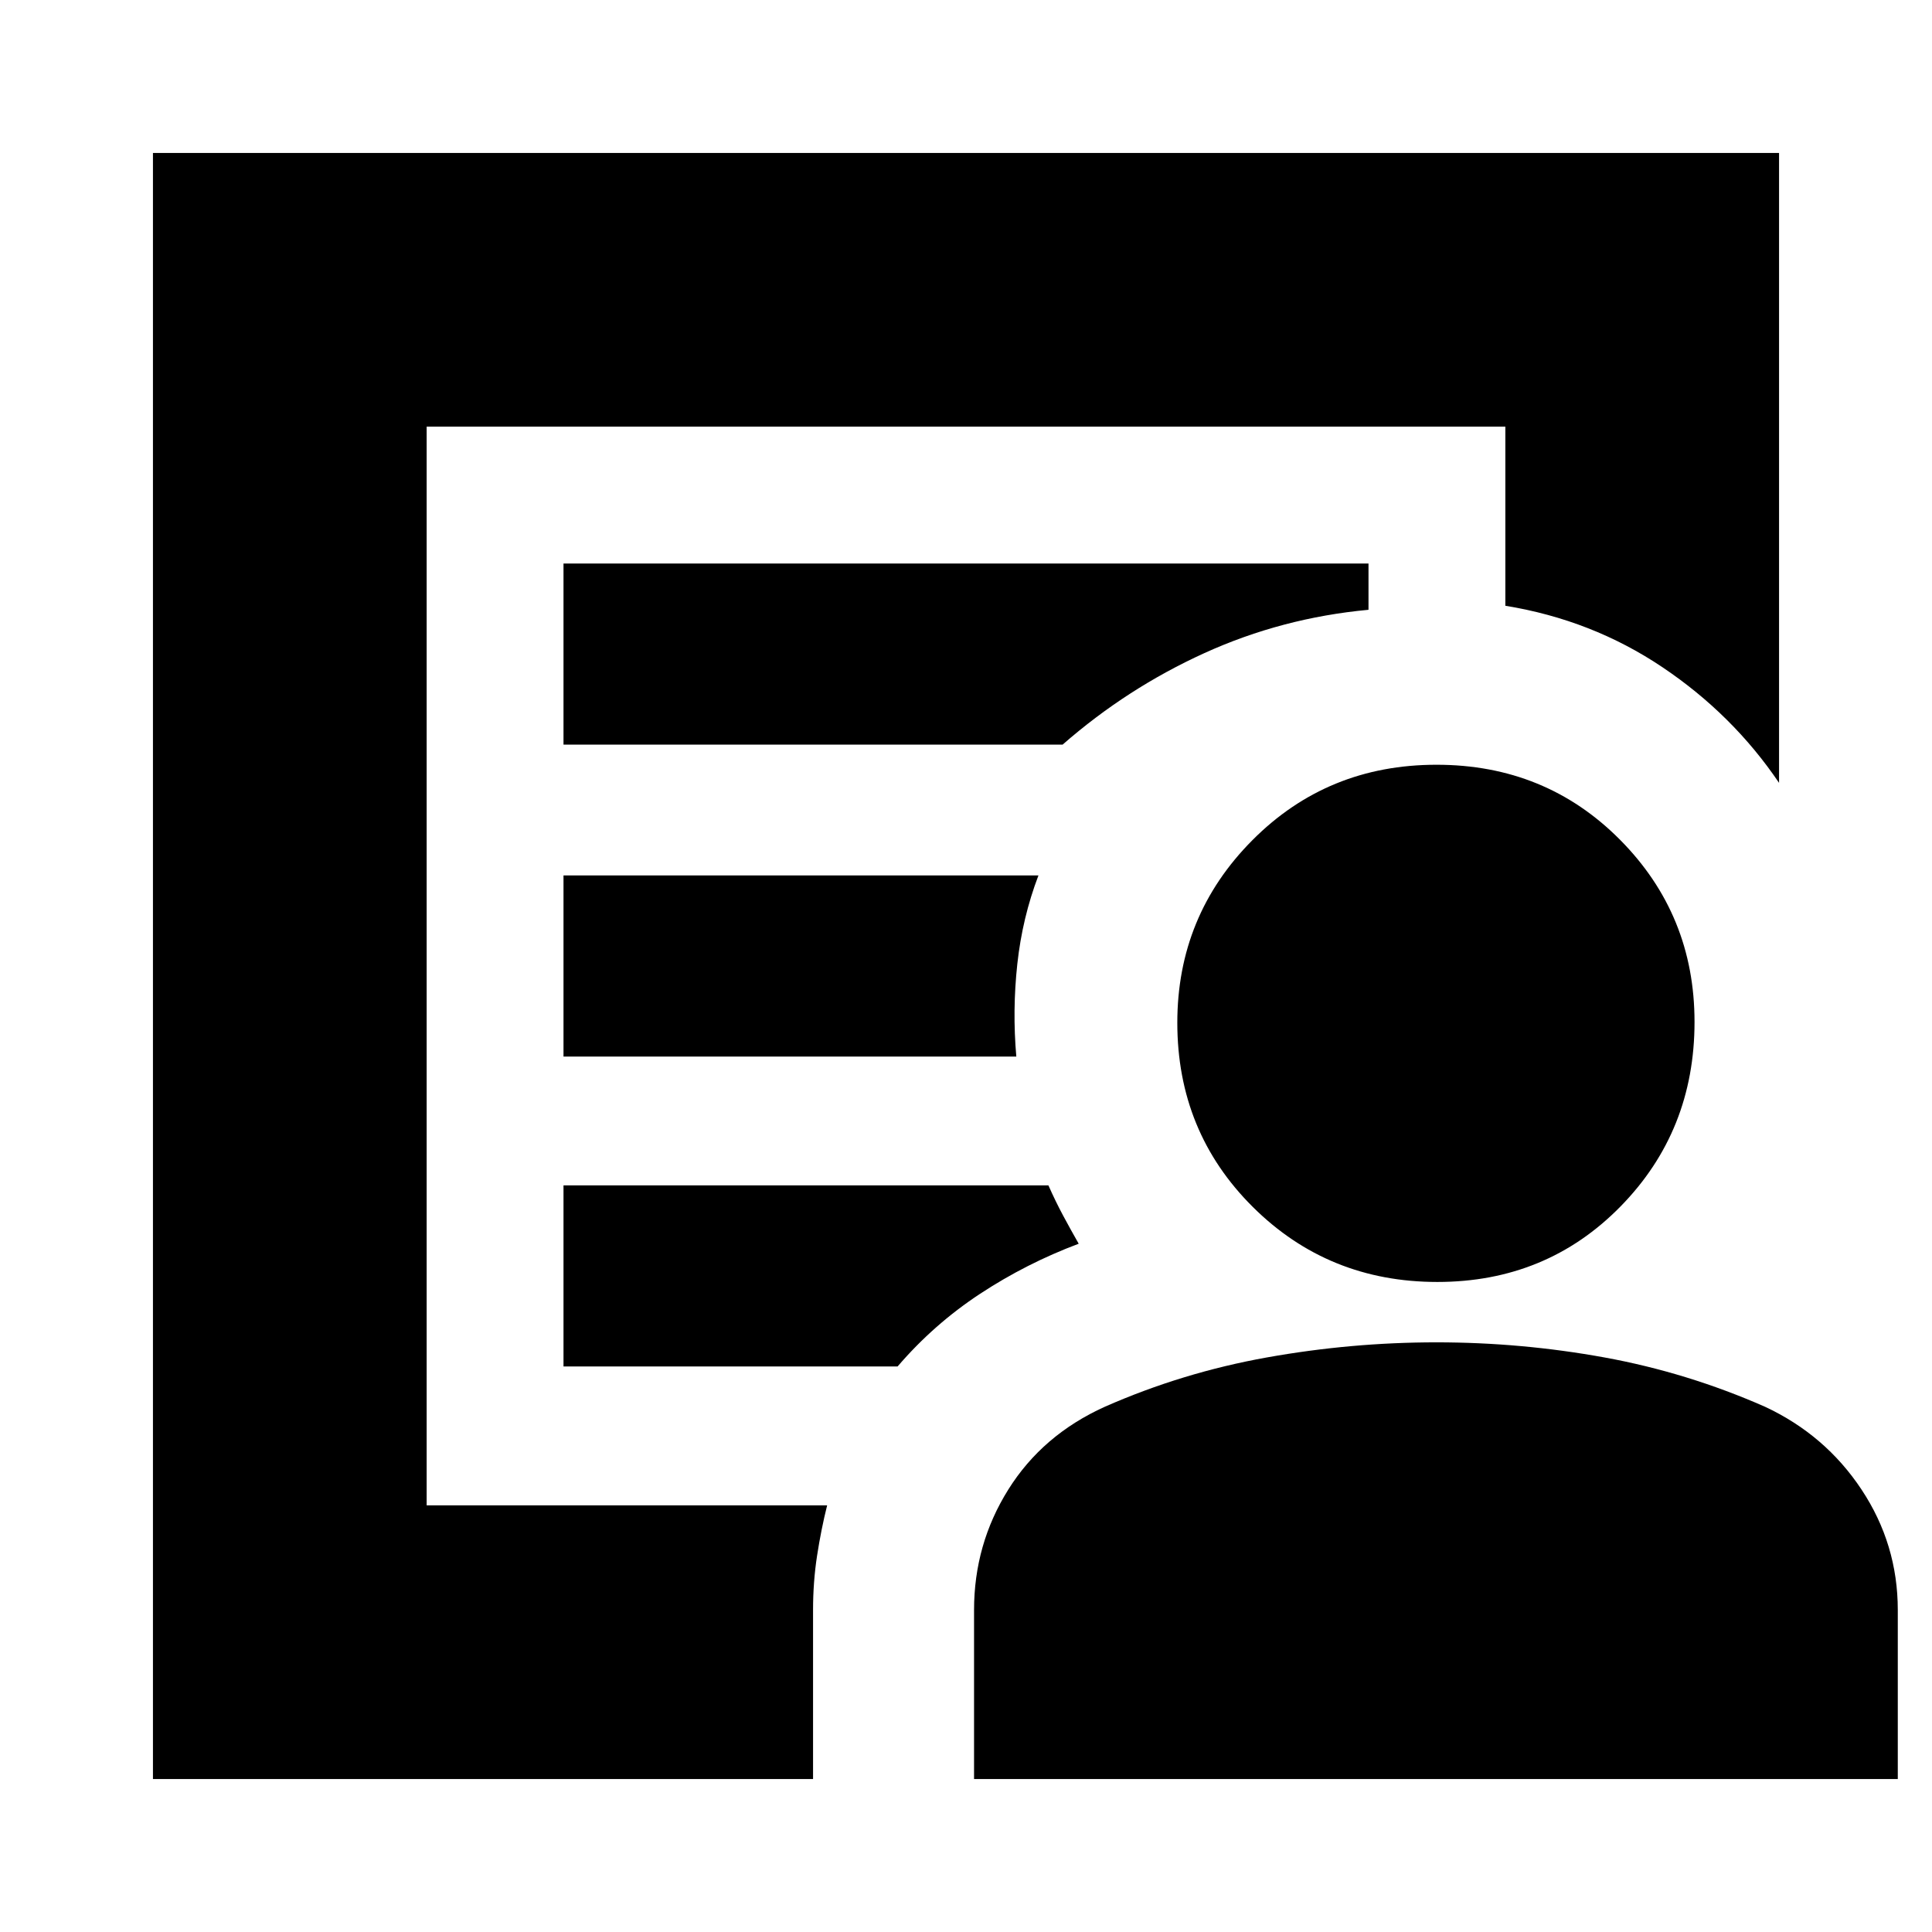 <svg xmlns="http://www.w3.org/2000/svg" height="24" viewBox="0 -960 960 960" width="24"><path d="M212-212v-536 89-1 448Zm68-223h225q-2-23 .5-46t10.5-44H280v90Zm0 154h166q18-21 41.03-36.14Q510.06-332.27 536-342q-4-7-7.75-14t-7.3-15H280v90ZM76-76v-808h808v313q-23-34-58-57.5T748-659v-89H212v536h199q-3 12-5 25t-2 27v84H76Zm638.21-247q-54.21 0-91.71-37.29-37.5-37.29-37.5-91.5 0-53.21 37.29-90.71 37.29-37.5 91.5-37.5T805-542.71q37 37.29 37 90.5 0 54.21-36.79 91.71-36.79 37.5-91 37.5ZM484-76v-84q0-32.65 17-59.82Q518-247 549-261q38.59-17 80.53-24.5 41.93-7.5 84.2-7.5t83.47 7.5Q838.41-278 877-261q30 14 48 41.18 18 27.17 18 59.82v84H484ZM280-590h248q32-28 70.5-45.5T680-657v-23H280v90Z"/></svg>